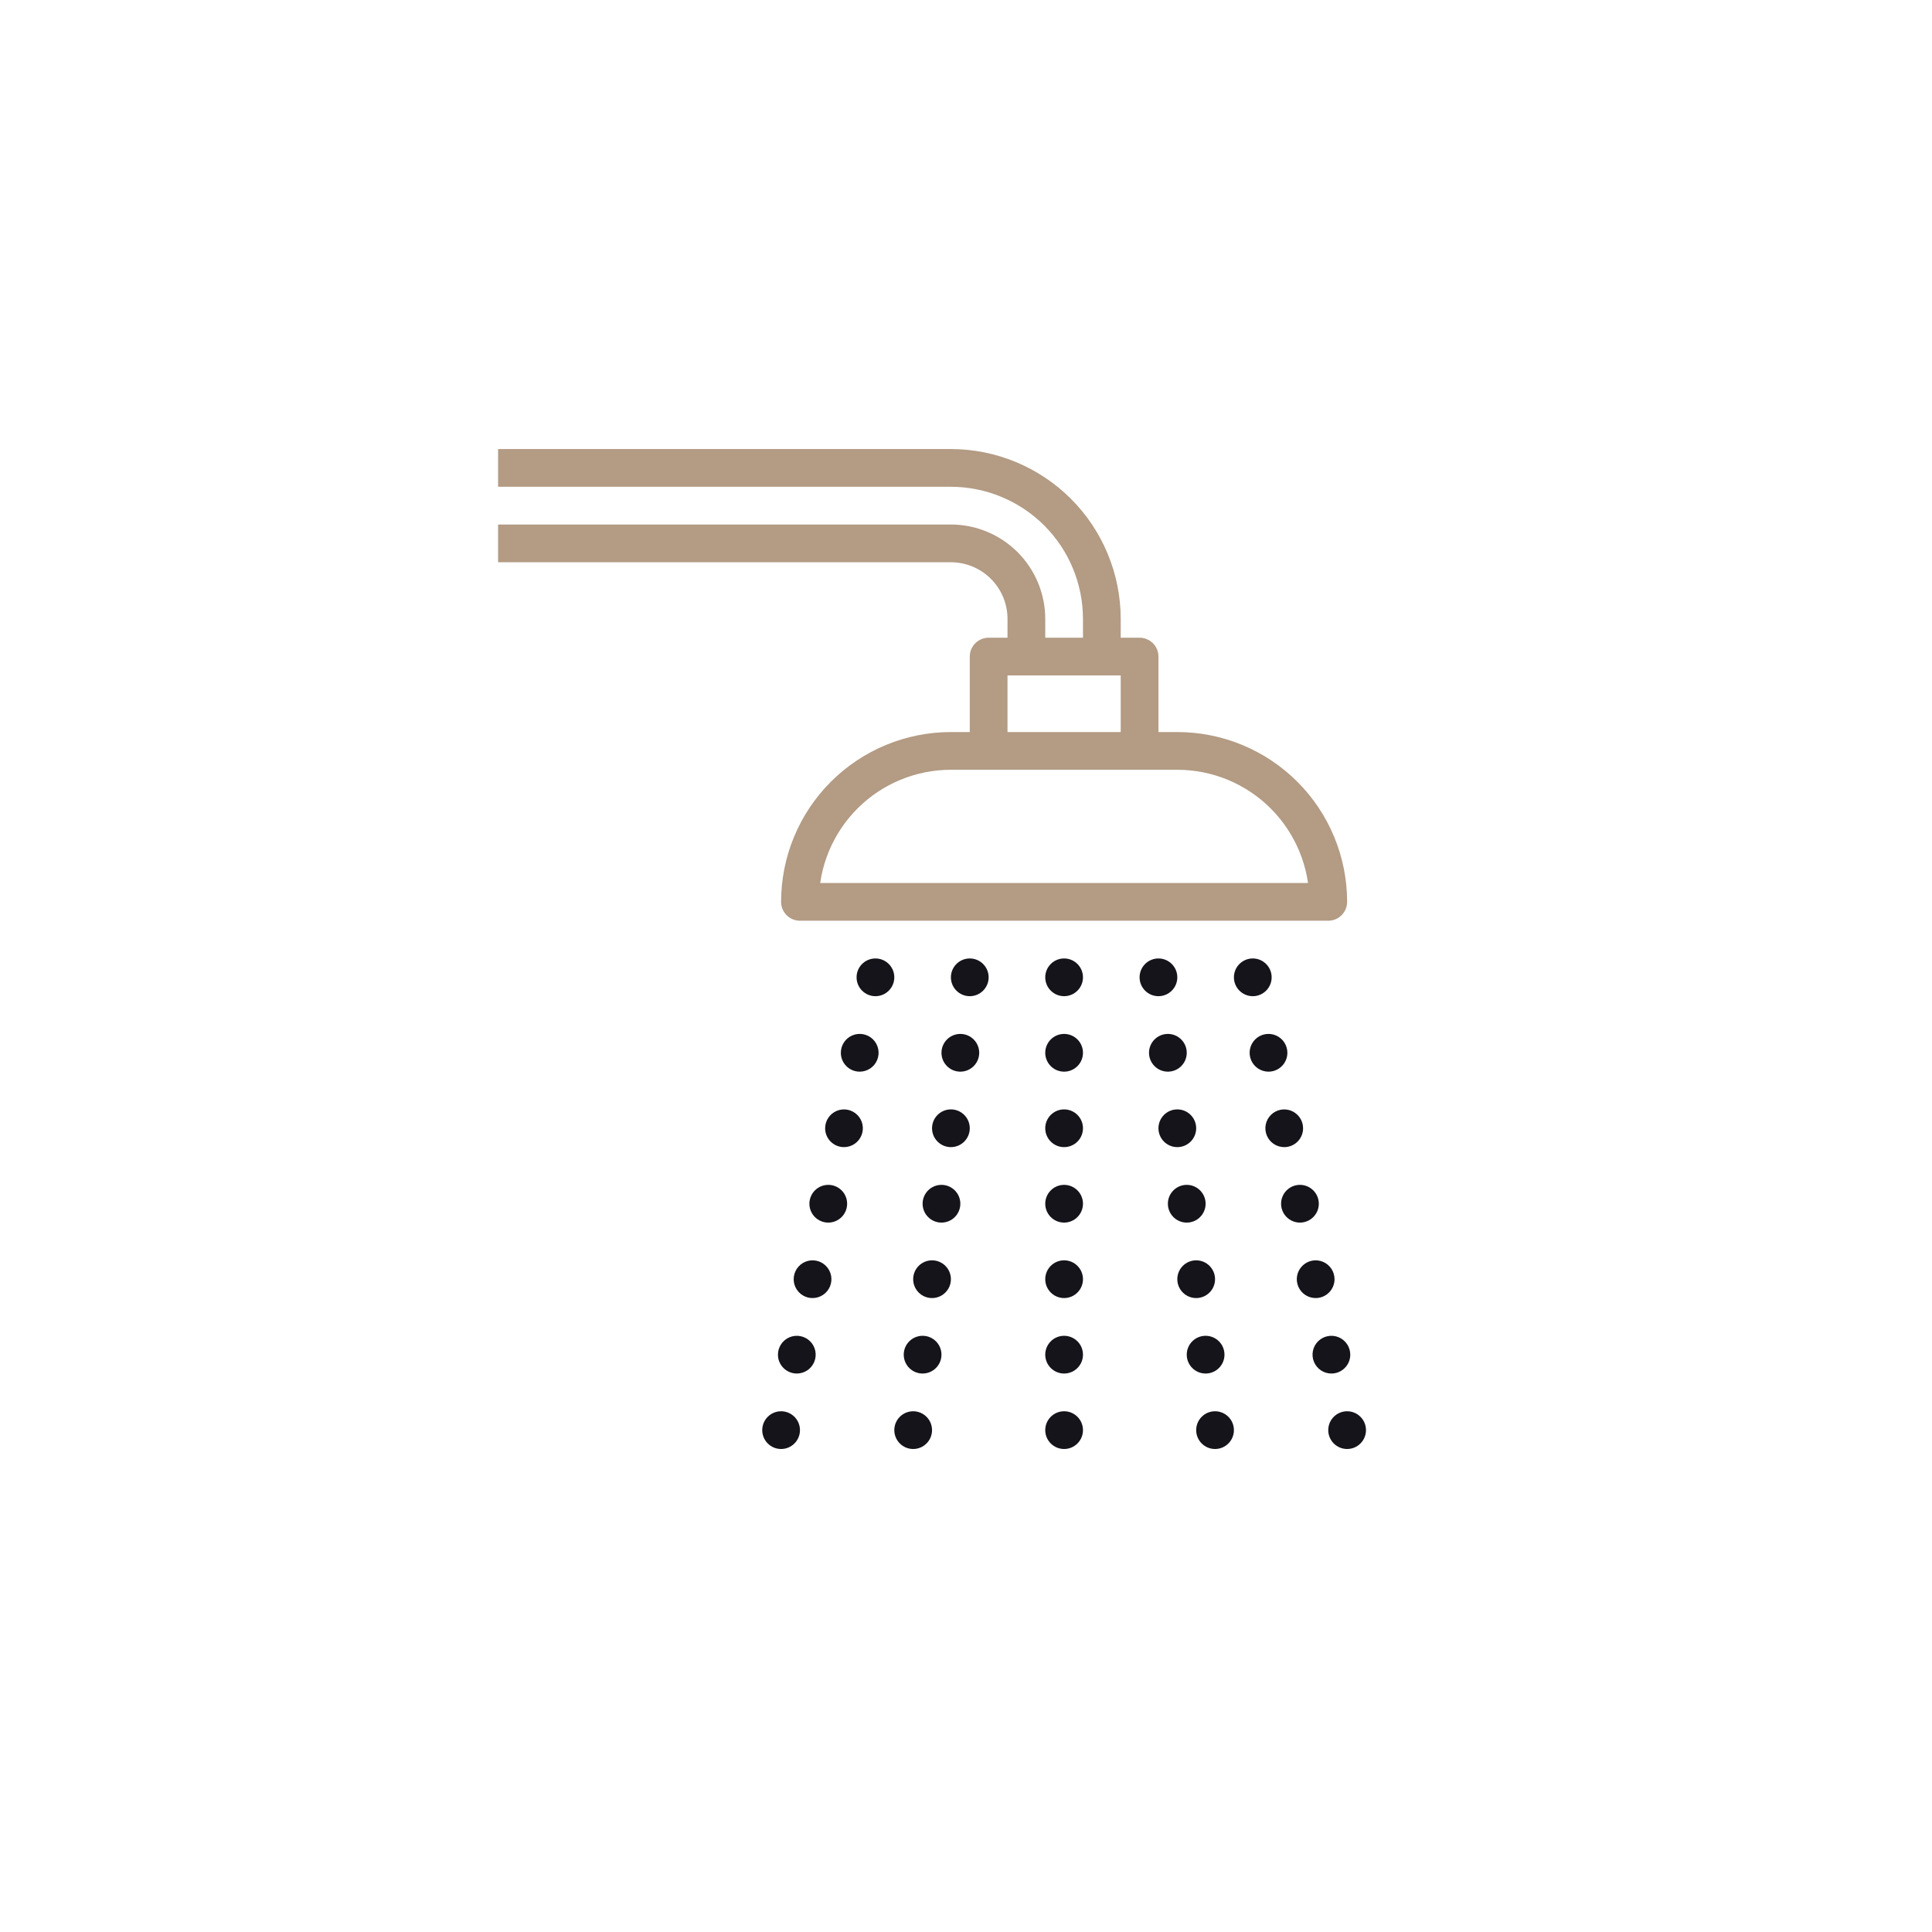 <svg width="128" height="128" viewBox="0 0 128 128" fill="none" xmlns="http://www.w3.org/2000/svg">
<path d="M75.5 43.5H65.5V49.75H75.5V43.5Z" stroke="#B39B84" stroke-width="2.5" stroke-linejoin="round"/>
<path d="M75.5 49.75H78C80.652 49.75 83.196 50.804 85.071 52.679C86.946 54.554 88 57.098 88 59.75H53C53 58.437 53.259 57.136 53.761 55.923C54.264 54.71 55 53.607 55.929 52.679C56.857 51.75 57.96 51.014 59.173 50.511C60.386 50.009 61.687 49.75 63 49.75H65.5" stroke="#B39B84" stroke-width="2.5" stroke-linejoin="round"/>
<path d="M68 43.5V41C67.998 39.674 67.471 38.404 66.534 37.466C65.596 36.529 64.326 36.002 63 36H33" stroke="#B39B84" stroke-width="2.5" stroke-linejoin="round"/>
<path d="M33 31H63C65.651 31.003 68.193 32.058 70.068 33.932C71.942 35.807 72.997 38.349 73 41V43.5" stroke="#B39B84" stroke-width="2.5" stroke-linejoin="round"/>
<path d="M70.5 66C71.19 66 71.75 65.44 71.75 64.75C71.75 64.06 71.19 63.5 70.5 63.5C69.81 63.5 69.25 64.06 69.25 64.75C69.25 65.44 69.81 66 70.5 66Z" fill="#15141B"/>
<path d="M76.75 66C77.44 66 78 65.44 78 64.75C78 64.06 77.44 63.5 76.75 63.5C76.06 63.5 75.5 64.06 75.5 64.75C75.5 65.44 76.06 66 76.75 66Z" fill="#15141B"/>
<path d="M64.25 66C64.94 66 65.5 65.44 65.5 64.75C65.5 64.06 64.94 63.5 64.25 63.5C63.56 63.5 63 64.06 63 64.75C63 65.44 63.56 66 64.25 66Z" fill="#15141B"/>
<path d="M77.375 71C78.065 71 78.625 70.44 78.625 69.75C78.625 69.06 78.065 68.5 77.375 68.5C76.685 68.5 76.125 69.06 76.125 69.75C76.125 70.44 76.685 71 77.375 71Z" fill="#15141B"/>
<path d="M63.625 71C64.315 71 64.875 70.44 64.875 69.75C64.875 69.06 64.315 68.5 63.625 68.5C62.935 68.5 62.375 69.06 62.375 69.75C62.375 70.44 62.935 71 63.625 71Z" fill="#15141B"/>
<path d="M78 76C78.69 76 79.25 75.44 79.25 74.75C79.25 74.06 78.69 73.5 78 73.5C77.31 73.5 76.75 74.06 76.75 74.75C76.75 75.44 77.31 76 78 76Z" fill="#15141B"/>
<path d="M63 76C63.69 76 64.25 75.44 64.25 74.75C64.25 74.06 63.69 73.5 63 73.5C62.31 73.5 61.75 74.06 61.75 74.75C61.75 75.44 62.31 76 63 76Z" fill="#15141B"/>
<path d="M78.625 81C79.315 81 79.875 80.44 79.875 79.75C79.875 79.06 79.315 78.5 78.625 78.5C77.935 78.5 77.375 79.06 77.375 79.75C77.375 80.44 77.935 81 78.625 81Z" fill="#15141B"/>
<path d="M62.375 81C63.065 81 63.625 80.44 63.625 79.75C63.625 79.06 63.065 78.5 62.375 78.5C61.685 78.5 61.125 79.06 61.125 79.75C61.125 80.44 61.685 81 62.375 81Z" fill="#15141B"/>
<path d="M79.25 86C79.94 86 80.5 85.44 80.5 84.75C80.5 84.06 79.94 83.5 79.25 83.5C78.56 83.5 78 84.06 78 84.75C78 85.44 78.56 86 79.25 86Z" fill="#15141B"/>
<path d="M61.75 86C62.44 86 63 85.44 63 84.75C63 84.06 62.44 83.5 61.75 83.5C61.06 83.5 60.5 84.06 60.5 84.75C60.5 85.44 61.06 86 61.75 86Z" fill="#15141B"/>
<path d="M79.875 91C80.565 91 81.125 90.44 81.125 89.75C81.125 89.06 80.565 88.5 79.875 88.5C79.185 88.5 78.625 89.06 78.625 89.75C78.625 90.44 79.185 91 79.875 91Z" fill="#15141B"/>
<path d="M61.125 91C61.815 91 62.375 90.44 62.375 89.75C62.375 89.06 61.815 88.5 61.125 88.5C60.435 88.5 59.875 89.06 59.875 89.75C59.875 90.44 60.435 91 61.125 91Z" fill="#15141B"/>
<path d="M80.5 96C81.19 96 81.75 95.44 81.75 94.75C81.75 94.06 81.19 93.5 80.5 93.5C79.81 93.5 79.25 94.06 79.25 94.75C79.25 95.44 79.81 96 80.5 96Z" fill="#15141B"/>
<path d="M60.5 96C61.19 96 61.75 95.44 61.75 94.75C61.75 94.06 61.19 93.5 60.5 93.5C59.81 93.5 59.25 94.06 59.25 94.75C59.25 95.44 59.81 96 60.5 96Z" fill="#15141B"/>
<path d="M83 66C83.69 66 84.25 65.44 84.25 64.75C84.25 64.06 83.69 63.5 83 63.5C82.31 63.5 81.75 64.06 81.75 64.75C81.75 65.44 82.31 66 83 66Z" fill="#15141B"/>
<path d="M85.292 69.75C85.292 69.503 85.219 69.261 85.082 69.055C84.944 68.849 84.749 68.689 84.52 68.594C84.292 68.499 84.04 68.475 83.798 68.523C83.555 68.571 83.332 68.69 83.157 68.865C82.982 69.04 82.863 69.263 82.815 69.505C82.767 69.748 82.792 70 82.886 70.228C82.981 70.457 83.141 70.652 83.347 70.79C83.553 70.927 83.795 71 84.042 71C84.374 71 84.692 70.868 84.926 70.634C85.16 70.399 85.292 70.082 85.292 69.75V69.75Z" fill="#15141B"/>
<path d="M86.333 74.75C86.333 74.503 86.259 74.261 86.122 74.056C85.984 73.851 85.789 73.691 85.561 73.596C85.333 73.502 85.081 73.477 84.839 73.525C84.597 73.574 84.374 73.693 84.2 73.868C84.025 74.042 83.906 74.265 83.858 74.507C83.81 74.75 83.835 75.001 83.929 75.229C84.024 75.458 84.184 75.653 84.39 75.79C84.595 75.927 84.837 76 85.084 76C85.248 76 85.41 75.968 85.562 75.905C85.714 75.842 85.851 75.75 85.967 75.634C86.083 75.518 86.175 75.38 86.238 75.228C86.301 75.077 86.333 74.914 86.333 74.75V74.75Z" fill="#15141B"/>
<path d="M86.125 81C86.815 81 87.375 80.44 87.375 79.75C87.375 79.06 86.815 78.5 86.125 78.5C85.435 78.5 84.875 79.06 84.875 79.75C84.875 80.44 85.435 81 86.125 81Z" fill="#15141B"/>
<path d="M88.416 84.75C88.416 84.503 88.343 84.261 88.205 84.055C88.068 83.85 87.873 83.69 87.644 83.595C87.416 83.501 87.164 83.476 86.922 83.524C86.679 83.572 86.457 83.692 86.282 83.867C86.107 84.041 85.988 84.264 85.94 84.507C85.892 84.749 85.917 85.001 86.011 85.229C86.106 85.458 86.267 85.653 86.472 85.79C86.678 85.927 86.92 86 87.167 86C87.499 86 87.816 85.868 88.05 85.633C88.285 85.399 88.416 85.081 88.416 84.75V84.75Z" fill="#15141B"/>
<path d="M89.459 89.75C89.459 89.503 89.386 89.261 89.248 89.056C89.111 88.85 88.916 88.69 88.688 88.595C88.459 88.501 88.208 88.476 87.966 88.524C87.723 88.572 87.5 88.691 87.326 88.866C87.151 89.04 87.031 89.263 86.983 89.505C86.935 89.748 86.959 89.999 87.054 90.228C87.148 90.456 87.308 90.651 87.514 90.789C87.719 90.926 87.96 91 88.208 91C88.372 91 88.535 90.968 88.686 90.905C88.838 90.842 88.976 90.75 89.092 90.634C89.209 90.518 89.301 90.38 89.364 90.229C89.427 90.077 89.459 89.914 89.459 89.75Z" fill="#15141B"/>
<path d="M89.25 96C89.94 96 90.5 95.44 90.5 94.75C90.5 94.06 89.94 93.5 89.25 93.5C88.56 93.5 88 94.06 88 94.75C88 95.44 88.56 96 89.25 96Z" fill="#15141B"/>
<path d="M58 66C58.69 66 59.25 65.44 59.25 64.75C59.25 64.06 58.69 63.5 58 63.5C57.31 63.5 56.75 64.06 56.75 64.75C56.75 65.44 57.31 66 58 66Z" fill="#15141B"/>
<path d="M55.708 69.75C55.707 69.503 55.781 69.261 55.918 69.055C56.055 68.849 56.251 68.689 56.479 68.594C56.708 68.499 56.959 68.475 57.202 68.523C57.445 68.571 57.668 68.69 57.843 68.865C58.017 69.04 58.136 69.263 58.185 69.505C58.233 69.748 58.208 70 58.114 70.228C58.019 70.457 57.858 70.652 57.653 70.79C57.447 70.927 57.205 71 56.958 71C56.626 71 56.308 70.868 56.074 70.634C55.84 70.399 55.708 70.082 55.708 69.75V69.75Z" fill="#15141B"/>
<path d="M54.667 74.75C54.668 74.503 54.741 74.261 54.878 74.056C55.016 73.851 55.211 73.691 55.439 73.596C55.668 73.502 55.919 73.477 56.161 73.525C56.404 73.574 56.626 73.693 56.801 73.868C56.975 74.042 57.094 74.265 57.142 74.507C57.19 74.75 57.166 75.001 57.071 75.229C56.976 75.458 56.816 75.653 56.61 75.79C56.405 75.927 56.163 76 55.916 76C55.752 76 55.59 75.968 55.438 75.905C55.286 75.842 55.149 75.75 55.033 75.634C54.917 75.518 54.825 75.38 54.762 75.228C54.7 75.077 54.667 74.914 54.667 74.75V74.75Z" fill="#15141B"/>
<path d="M54.875 81C55.565 81 56.125 80.44 56.125 79.75C56.125 79.06 55.565 78.5 54.875 78.5C54.185 78.5 53.625 79.06 53.625 79.75C53.625 80.44 54.185 81 54.875 81Z" fill="#15141B"/>
<path d="M52.584 84.75C52.584 84.503 52.657 84.261 52.795 84.055C52.932 83.85 53.127 83.69 53.356 83.595C53.584 83.501 53.836 83.476 54.078 83.524C54.321 83.572 54.544 83.692 54.718 83.867C54.893 84.041 55.012 84.264 55.06 84.507C55.108 84.749 55.083 85.001 54.989 85.229C54.894 85.458 54.733 85.653 54.528 85.79C54.322 85.927 54.08 86 53.833 86C53.501 86 53.184 85.868 52.95 85.633C52.715 85.399 52.584 85.081 52.584 84.75V84.75Z" fill="#15141B"/>
<path d="M51.541 89.75C51.541 89.503 51.614 89.261 51.752 89.056C51.889 88.85 52.084 88.69 52.312 88.595C52.541 88.501 52.792 88.476 53.034 88.524C53.277 88.572 53.5 88.691 53.675 88.866C53.849 89.04 53.968 89.263 54.017 89.505C54.065 89.748 54.041 89.999 53.946 90.228C53.852 90.456 53.692 90.651 53.486 90.789C53.281 90.926 53.039 91 52.792 91C52.628 91 52.465 90.968 52.314 90.905C52.162 90.842 52.024 90.75 51.908 90.634C51.791 90.518 51.699 90.38 51.636 90.229C51.573 90.077 51.541 89.914 51.541 89.75V89.75Z" fill="#15141B"/>
<path d="M51.75 96C52.44 96 53 95.44 53 94.75C53 94.06 52.44 93.5 51.75 93.5C51.06 93.5 50.5 94.06 50.5 94.75C50.5 95.44 51.06 96 51.75 96Z" fill="#15141B"/>
<path d="M70.5 71C71.19 71 71.75 70.44 71.75 69.75C71.75 69.06 71.19 68.5 70.5 68.5C69.81 68.5 69.25 69.06 69.25 69.75C69.25 70.44 69.81 71 70.5 71Z" fill="#15141B"/>
<path d="M70.5 76C71.19 76 71.75 75.44 71.75 74.75C71.75 74.06 71.19 73.5 70.5 73.5C69.81 73.5 69.25 74.06 69.25 74.75C69.25 75.44 69.81 76 70.5 76Z" fill="#15141B"/>
<path d="M70.5 81C71.19 81 71.75 80.44 71.75 79.75C71.75 79.06 71.19 78.5 70.5 78.5C69.81 78.5 69.25 79.06 69.25 79.75C69.25 80.44 69.81 81 70.5 81Z" fill="#15141B"/>
<path d="M70.5 86C71.19 86 71.75 85.44 71.75 84.75C71.75 84.06 71.19 83.5 70.5 83.5C69.81 83.5 69.25 84.06 69.25 84.75C69.25 85.44 69.81 86 70.5 86Z" fill="#15141B"/>
<path d="M70.5 91C71.19 91 71.75 90.44 71.75 89.75C71.75 89.06 71.19 88.5 70.5 88.5C69.81 88.5 69.25 89.06 69.25 89.75C69.25 90.44 69.81 91 70.5 91Z" fill="#15141B"/>
<path d="M70.5 96C71.19 96 71.75 95.44 71.75 94.75C71.75 94.06 71.19 93.5 70.5 93.5C69.81 93.5 69.25 94.06 69.25 94.75C69.25 95.44 69.81 96 70.5 96Z" fill="#15141B"/>
</svg>
